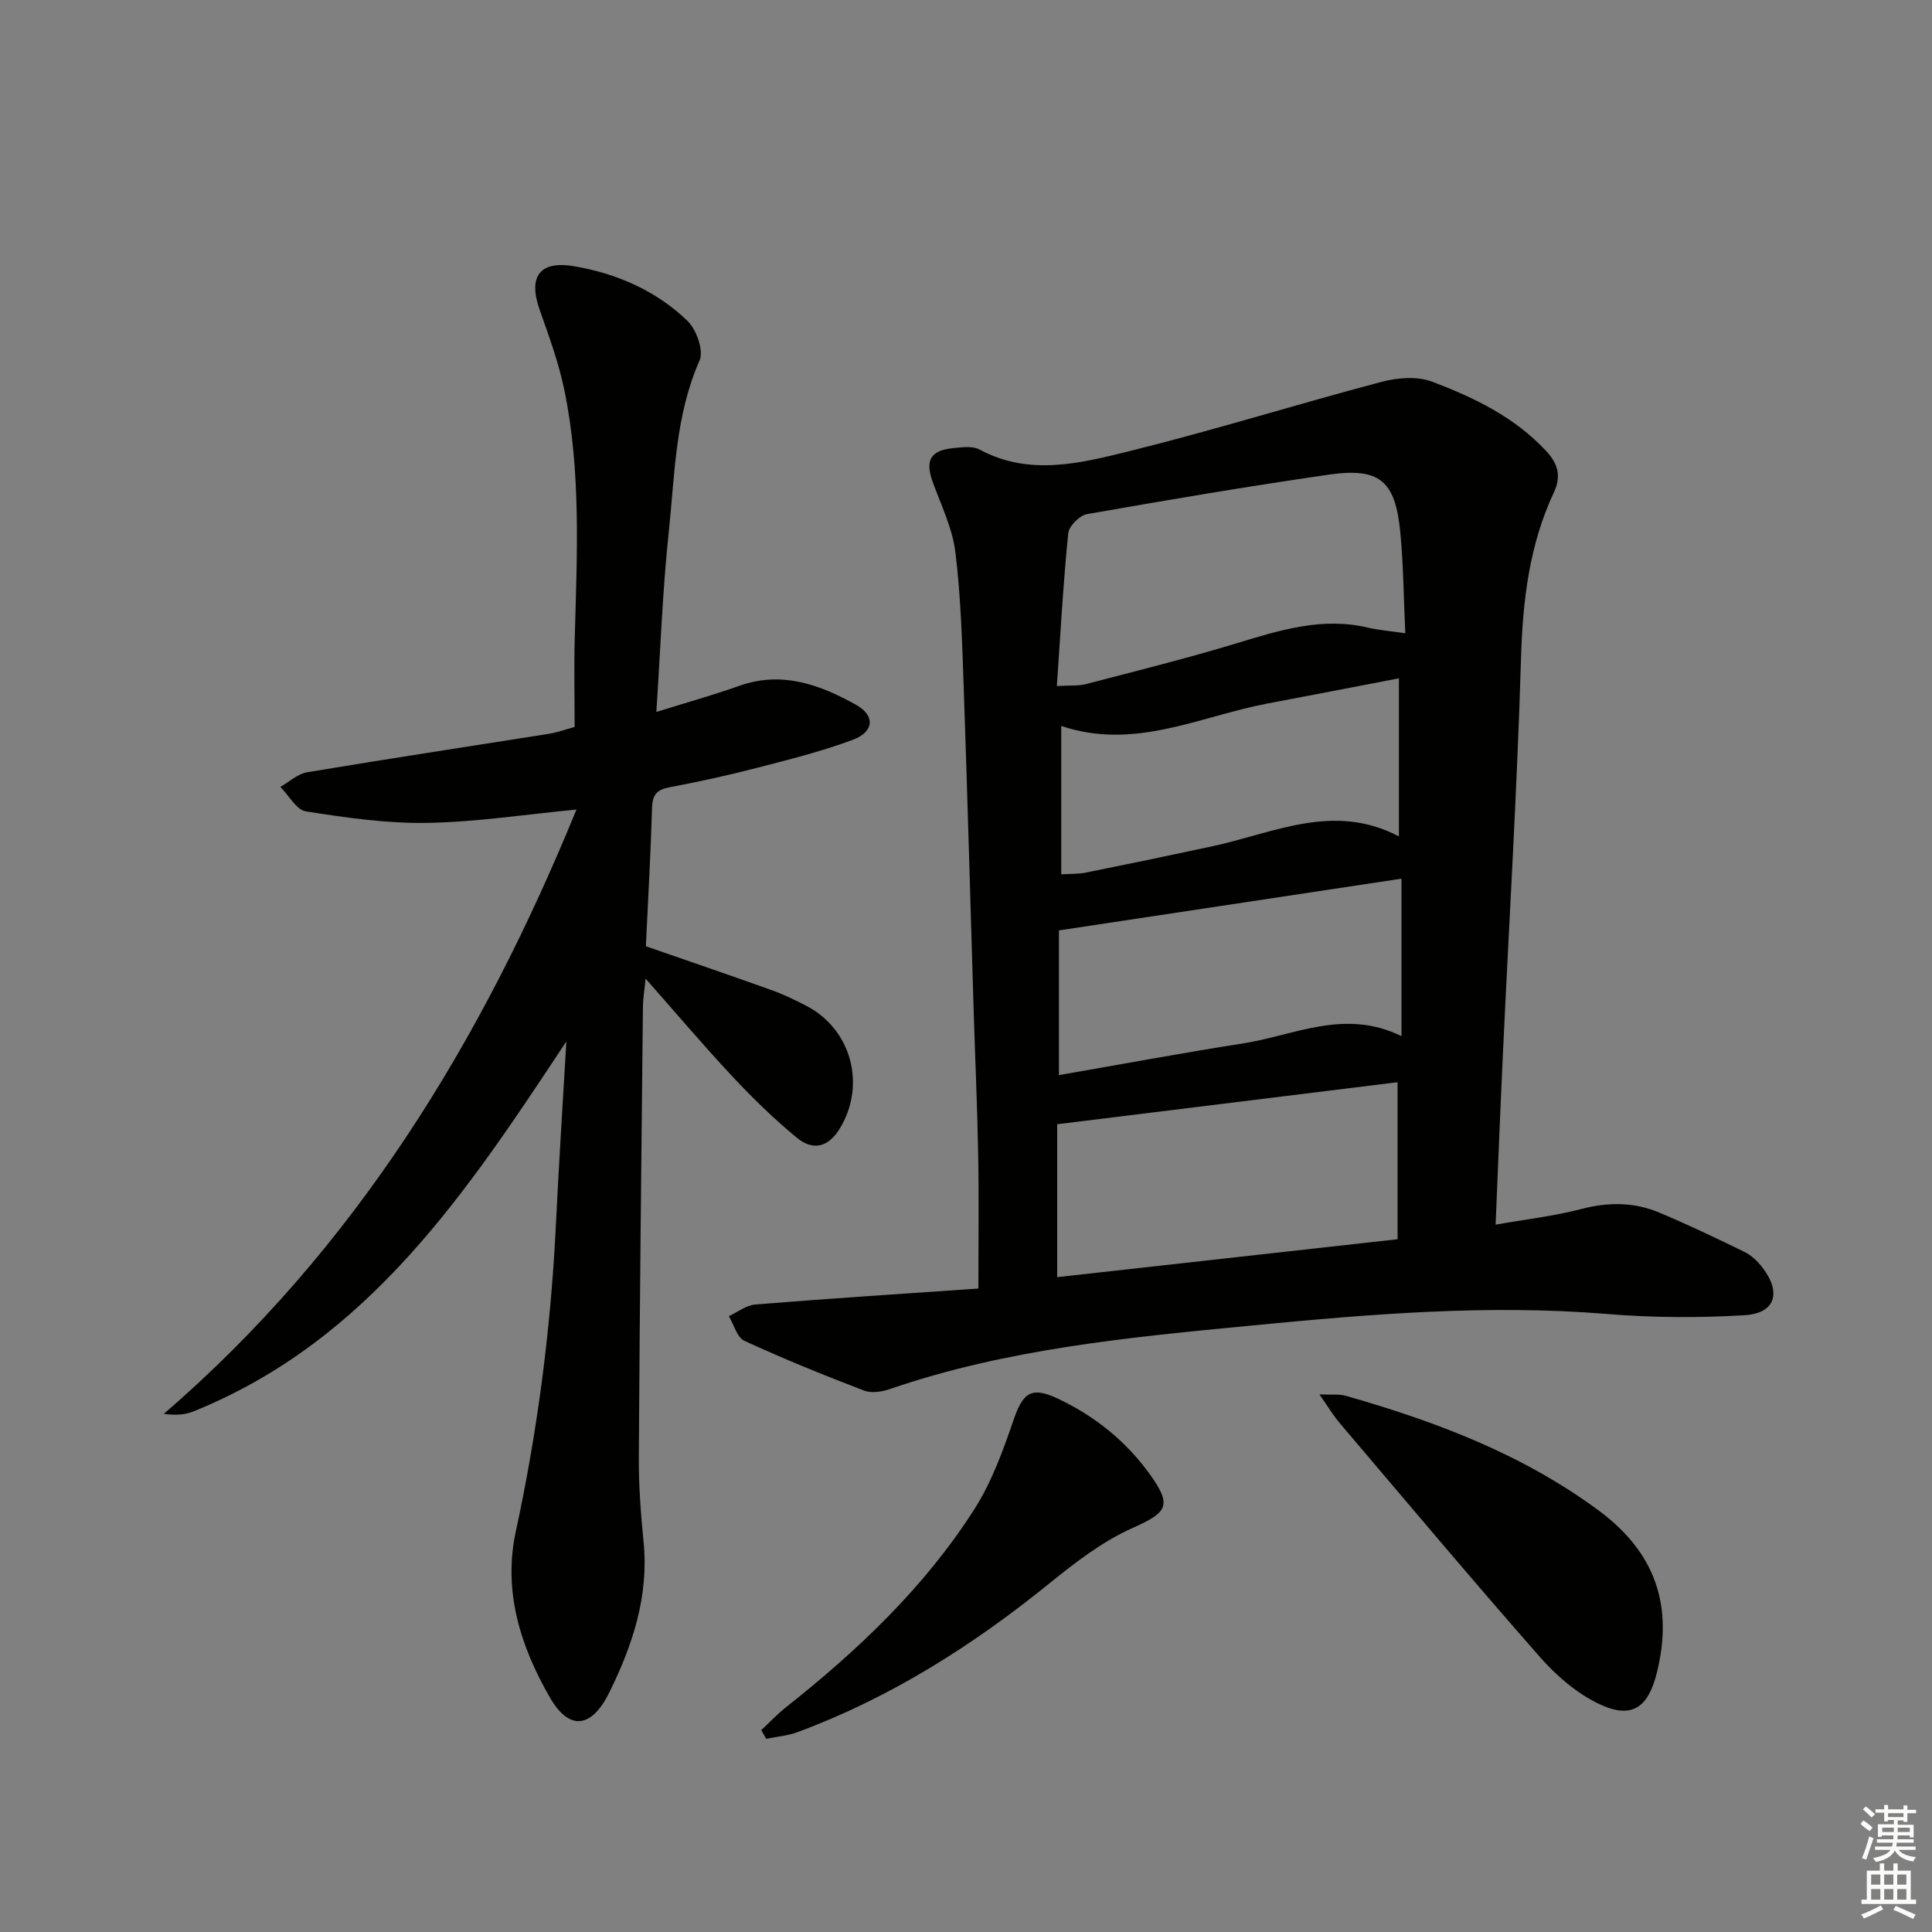 <svg enable-background="new 0 0 400 400" viewBox="0 0 400 400" xmlns="http://www.w3.org/2000/svg"><rect x="0" y="0" width="400" height="400" fill="#808080" stroke="none"/><g fill="#010100"><path d="m309.65 253.55c6.24-1.1 12.15-1.77 17.84-3.26 5.55-1.45 10.87-1.41 16.06.77 5.95 2.5 11.79 5.28 17.59 8.12 1.44.7 2.75 1.94 3.74 3.23 4.03 5.24 2.69 9.53-3.77 9.9-9.41.55-18.94.52-28.34-.26-24.67-2.04-49.24.03-73.67 2.39-25.2 2.43-50.6 4.8-74.86 13.15-1.65.57-3.83.9-5.37.31-8.34-3.2-16.63-6.56-24.74-10.29-1.54-.71-2.18-3.36-3.23-5.11 1.83-.84 3.6-2.27 5.48-2.42 15.36-1.24 30.75-2.23 46.18-3.3 0-9.46.13-18.4-.03-27.34-.18-10.14-.64-20.28-.95-30.42-.68-22.11-1.27-44.22-2.04-66.33-.33-9.46-.59-18.95-1.73-28.33-.61-4.97-2.95-9.74-4.69-14.54-1.63-4.48-.51-6.59 4.24-7.04 1.8-.17 3.97-.5 5.42.28 10.31 5.56 20.83 2.87 30.99.36 17.53-4.34 34.79-9.74 52.25-14.36 3.32-.88 7.43-1.2 10.51-.03 8.68 3.29 17.08 7.33 23.62 14.38 2.47 2.66 3.1 5.27 1.59 8.48-5.11 10.89-6.47 22.39-6.83 34.36-.81 27.41-2.48 54.79-3.76 82.19-.54 11.41-.98 22.83-1.5 35.11zm-18.7-122.44c-.34-7.41-.39-14.17-1.03-20.88-1.03-10.74-4.28-13.48-14.88-11.95-16.71 2.42-33.37 5.24-50.01 8.17-1.53.27-3.73 2.5-3.87 3.99-1.03 10.34-1.6 20.72-2.35 31.59 2.75-.16 4.45.02 6-.39 10.4-2.72 20.85-5.31 31.14-8.43 8.93-2.71 17.72-5.51 27.21-3.28 2.19.52 4.46.69 7.79 1.18zm-1.6 92.95c-23.72 2.93-47.15 5.82-70.47 8.7v31.66c23.62-2.63 46.78-5.21 70.47-7.85 0-10.82 0-21.39 0-32.51zm-70.11-1.47c13.04-2.26 25.57-4.6 38.17-6.57 10.62-1.66 20.99-7.27 32.75-1.5 0-11.3 0-21.69 0-32.6-23.55 3.56-47.04 7.1-70.92 10.71zm70.39-49.42c0-11.67 0-21.9 0-32.73-9.4 1.8-18.33 3.54-27.28 5.23-13.99 2.65-27.43 9.74-42.63 4.63v30.72c1.85-.12 3.51-.04 5.1-.36 8.76-1.76 17.51-3.58 26.24-5.46 12.68-2.73 25.04-9.13 38.57-2.03z"/><path d="m117.26 215.61c-20.58 31.14-40.82 61.88-77.16 76.59-1.73.7-3.68.87-6.19.53 39.56-34.12 65.76-76.99 85.44-125.12-10.8 1.03-20.85 2.6-30.92 2.76-8.36.14-16.79-1.08-25.08-2.38-1.99-.31-3.55-3.31-5.31-5.07 1.84-1.04 3.58-2.7 5.54-3.03 16.68-2.79 33.41-5.32 50.12-7.97 1.61-.26 3.17-.84 5.27-1.41 0-6.25-.14-12.39.03-18.53.46-17.12 1.33-34.27-2.15-51.19-1.16-5.65-3.18-11.15-5.11-16.62-2.42-6.84-.09-10.27 7.12-9.05 8.81 1.49 16.99 5.06 23.47 11.31 1.86 1.79 3.41 6.16 2.51 8.2-5.06 11.43-5.12 23.64-6.39 35.62-1.28 12.04-1.7 24.16-2.56 37.15 6.19-1.93 11.72-3.47 17.12-5.39 8.85-3.16 16.75-.26 24.22 3.91 4.03 2.25 3.73 5.6-.64 7.24-6.48 2.42-13.25 4.1-19.96 5.84-5.94 1.54-11.95 2.85-17.98 3.99-2.6.49-3.57 1.5-3.65 4.22-.28 9.64-.84 19.26-1.28 28.7 8.88 3.09 17.46 6.01 25.99 9.07 2.49.89 4.91 2.06 7.26 3.28 9.35 4.87 12.43 16.49 6.82 25.52-2.26 3.64-5.38 4.6-8.81 1.78-4.73-3.89-9.16-8.22-13.35-12.7-5.9-6.29-11.47-12.89-17.97-20.25-.24 2.49-.53 4.15-.55 5.81-.32 31.14-.67 62.29-.85 93.43-.03 5.81.42 11.64.99 17.43 1.1 11.21-2.28 21.36-7.11 31.14-3.65 7.4-8.27 8.02-12.31.99-6.04-10.5-9.72-21.93-7.04-34.32 4.47-20.67 7.19-41.55 8.26-62.67.62-12.94 1.46-25.87 2.21-38.81z"/><path d="m273.17 288.69c2.6.12 4.12-.09 5.47.3 18.61 5.31 36.52 12.05 52.32 23.72 11.73 8.66 15.54 19.69 12.07 33.63-1.79 7.2-5.15 9.64-11.85 6.5-4.62-2.17-8.88-5.83-12.3-9.71-14.05-15.98-27.73-32.28-41.51-48.5-1.34-1.58-2.4-3.38-4.2-5.94z"/><path d="m157.6 358.21c1.71-1.59 3.32-3.31 5.14-4.75 14.95-11.84 28.72-24.88 39.02-41.04 3.59-5.63 5.93-12.16 8.12-18.53 1.99-5.77 3.8-6.88 9.39-4.2 7.5 3.6 13.78 8.64 18.67 15.38 4.83 6.66 3.79 8.05-3.47 11.29-6.23 2.78-11.89 7.16-17.26 11.51-15.87 12.85-32.89 23.63-52.09 30.75-2.05.76-4.31.93-6.48 1.38-.34-.6-.69-1.2-1.04-1.79z"/></g><path d="m385.2 377.6.6-.7c.6.4 1.3.9 1.9 1.5l-.6.7c-.8-.5-1.4-1-1.9-1.5zm.3 7.1c.6-1.4 1.1-2.9 1.5-4.5.3.1.6.3.9.4-.5 1.4-1 2.9-1.5 4.4zm.2-10.1.6-.6c.7.5 1.3 1.1 1.9 1.6l-.7.7c-.6-.6-1.2-1.2-1.8-1.7zm8.4-.8h.8v.9h1.8v.7h-1.8v1.8h-.8v-.3h-1.2v.9h3.3v2.6h-.8v-.4h-2.5c0 .3 0 .6-.1.8h3.4v.7h-3.5c0 .3-.1.6-.1.8h4v.7h-3.5c.7.9 1.9 1.3 3.6 1.5-.2.2-.4.5-.6.9-1.9-.3-3.2-1.1-3.8-2.3-.5 1.1-1.8 2-3.9 2.4-.2-.3-.4-.5-.6-.8 1.9-.4 3.1-.9 3.6-1.7h-3.2v-.7h3.5c.1-.2.1-.5.2-.8h-3.3v-.7h3.4c0-.2 0-.5 0-.8h-2.4v.3h-.8v-2.6h3.3v-.9h-1.2v.3h-.8v-1.8h-1.8v-.7h1.8v-.9h.8v.9h3.2zm-4.4 5.5h2.4c0-.3 0-.6 0-.9h-2.4zm1.2-3.1h3.2v-.8h-3.2zm4.4 2.2h-2.4v.9h2.5v-.9z" fill="#fbfcfa"/><path d="m389.2 385.8h.9v1.5h1.9v-1.5h.9v1.5h2.7v6h1.1v.9h-11.3v-.9h1.1v-6h2.7zm.2 8.7.5.8c-1.2.6-2.5 1.3-4 1.9-.2-.3-.3-.6-.6-.8 1.6-.6 3-1.3 4.1-1.9zm-2-4.3h1.9v-2.1h-1.9zm0 3.1h1.9v-2.2h-1.9zm2.7-3.1h1.9v-2.1h-1.9zm0 3.1h1.9v-2.2h-1.9zm2.4 1.3c1.4.6 2.7 1.2 4.1 1.8l-.5.9c-1.5-.7-2.8-1.4-4.1-1.9zm2.2-6.5h-1.9v2.1h1.9zm-1.9 5.2h1.9v-2.2h-1.9z" fill="#fbfcfa"/></svg>